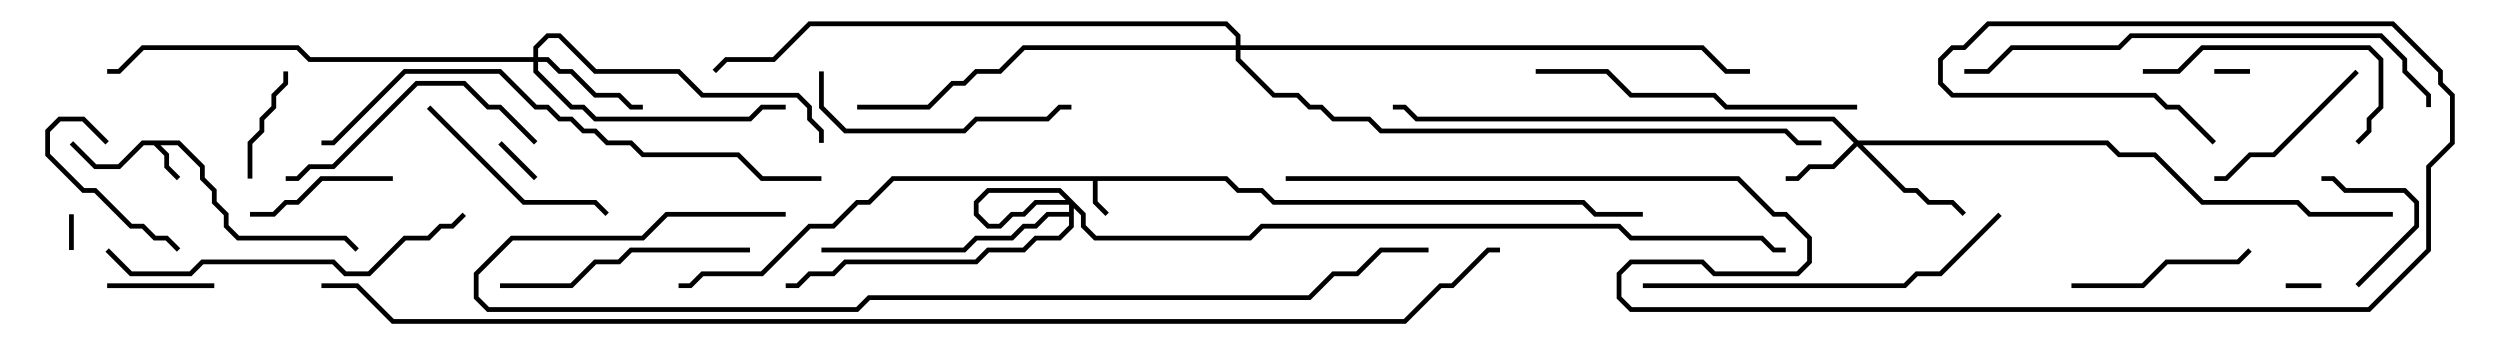 <svg version="1.1" width="105" height="15" xmlns="http://www.w3.org/2000/svg"><path d="M51.541,7.4L52.041,7.9L53.041,7.9L53.541,8.4L66.541,8.4L67.041,8.9L69,8.9L69,9.1L66.959,9.1L66.459,8.6L53.459,8.6L52.959,8.1L51.959,8.1L51.459,7.6L46.1,7.6L46.1,8.459L46.571,8.929L46.429,9.071L45.9,8.541L45.9,7.6L37.541,7.6L36.541,8.6L36.041,8.6L35.041,9.6L34.041,9.6L32.041,11.6L29.541,11.6L29.041,12.1L28.5,12.1L28.5,11.9L28.959,11.9L29.459,11.4L31.959,11.4L33.959,9.4L34.959,9.4L35.959,8.4L36.459,8.4L37.459,7.4z" stroke="none"/><path d="M7.541,5.9L8.6,6.959L8.6,7.459L9.1,7.959L9.1,8.459L9.6,8.959L9.6,9.459L10.041,9.9L14.541,9.9L15.071,10.429L14.929,10.571L14.459,10.1L9.959,10.1L9.4,9.541L9.4,9.041L8.9,8.541L8.9,8.041L8.4,7.541L8.4,7.041L7.459,6.1L6.741,6.1L7.1,6.459L7.1,6.959L7.571,7.429L7.429,7.571L6.9,7.041L6.9,6.541L6.459,6.1L6.041,6.1L5.041,7.1L3.959,7.1L2.929,6.071L3.071,5.929L4.041,6.9L4.959,6.9L5.959,5.9z" stroke="none"/><path d="M44.9,8.9L44.9,8.541L44.459,8.1L41.541,8.1L41.1,8.541L41.1,8.959L41.541,9.4L41.959,9.4L42.459,8.9L42.959,8.9L43.459,8.4L45.041,8.4L45.6,8.959L45.6,9.459L46.041,9.9L52.459,9.9L52.959,9.4L68.041,9.4L68.541,9.9L74.041,9.9L74.541,10.4L75,10.4L75,10.6L74.459,10.6L73.959,10.1L68.459,10.1L67.959,9.6L53.041,9.6L52.541,10.1L45.959,10.1L45.4,9.541L45.4,9.041L44.959,8.6L43.541,8.6L43.041,9.1L42.541,9.1L42.041,9.6L41.459,9.6L40.9,9.041L40.9,8.459L41.459,7.9L44.541,7.9L45.1,8.459L45.1,9.541L44.541,10.1L43.541,10.1L43.041,10.6L41.541,10.6L41.041,11.1L35.541,11.1L35.041,11.6L34.041,11.6L33.541,12.1L33,12.1L33,11.9L33.459,11.9L33.959,11.4L34.959,11.4L35.459,10.9L40.959,10.9L41.459,10.4L42.959,10.4L43.459,9.9L44.459,9.9L44.9,9.459L44.9,9.1L44.041,9.1L43.541,9.6L43.041,9.6L42.541,10.1L41.041,10.1L40.541,10.6L34.5,10.6L34.5,10.4L40.459,10.4L40.959,9.9L42.459,9.9L42.959,9.4L43.459,9.4L43.959,8.9z" stroke="none"/><path d="M78.041,5.9L88.541,5.9L89.041,6.4L90.541,6.4L92.541,8.4L96.541,8.4L97.041,8.9L100.5,8.9L100.5,9.1L96.959,9.1L96.459,8.6L92.459,8.6L90.459,6.6L88.959,6.6L88.459,6.1L78.241,6.1L80.041,7.9L80.541,7.9L81.041,8.4L82.041,8.4L82.571,8.929L82.429,9.071L81.959,8.6L80.959,8.6L80.459,8.1L79.959,8.1L78,6.141L77.041,7.1L76.041,7.1L75.541,7.6L75,7.6L75,7.4L75.459,7.4L75.959,6.9L76.959,6.9L77.859,6L76.959,5.1L59.459,5.1L58.959,4.6L58.5,4.6L58.5,4.4L59.041,4.4L59.541,4.9L77.041,4.9z" stroke="none"/><path d="M22.4,2.4L22.4,1.959L22.959,1.4L23.541,1.4L25.041,2.9L28.541,2.9L29.541,3.9L33.541,3.9L34.1,4.459L34.1,4.959L34.6,5.459L34.6,6L34.4,6L34.4,5.541L33.9,5.041L33.9,4.541L33.459,4.1L29.459,4.1L28.459,3.1L24.959,3.1L23.459,1.6L23.041,1.6L22.6,2.041L22.6,2.4L23.041,2.4L23.541,2.9L24.041,2.9L25.041,3.9L26.041,3.9L26.541,4.4L27,4.4L27,4.6L26.459,4.6L25.959,4.1L24.959,4.1L23.959,3.1L23.459,3.1L22.959,2.6L22.6,2.6L22.6,2.959L24.041,4.4L24.541,4.4L25.041,4.9L31.459,4.9L31.959,4.4L33,4.4L33,4.6L32.041,4.6L31.541,5.1L24.959,5.1L24.459,4.6L23.959,4.6L22.4,3.041L22.4,2.6L12.959,2.6L12.459,2.1L6.041,2.1L5.041,3.1L4.5,3.1L4.5,2.9L4.959,2.9L5.959,1.9L12.541,1.9L13.041,2.4z" stroke="none"/><path d="M51.9,1.9L51.9,1.541L51.459,1.1L34.041,1.1L32.541,2.6L30.541,2.6L30.071,3.071L29.929,2.929L30.459,2.4L32.459,2.4L33.959,0.9L51.541,0.9L52.1,1.459L52.1,1.9L71.541,1.9L72.541,2.9L73.5,2.9L73.5,3.1L72.459,3.1L71.459,2.1L52.1,2.1L52.1,2.459L53.541,3.9L54.541,3.9L55.041,4.4L55.541,4.4L56.041,4.9L57.541,4.9L58.041,5.4L75.041,5.4L75.541,5.9L76.5,5.9L76.5,6.1L75.459,6.1L74.959,5.6L57.959,5.6L57.459,5.1L55.959,5.1L55.459,4.6L54.959,4.6L54.459,4.1L53.459,4.1L51.9,2.541L51.9,2.1L43.041,2.1L42.041,3.1L41.041,3.1L40.541,3.6L40.041,3.6L39.041,4.6L36,4.6L36,4.4L38.959,4.4L39.959,3.4L40.459,3.4L40.959,2.9L41.959,2.9L42.959,1.9z" stroke="none"/><path d="M2.9,9L3.1,9L3.1,10.5L2.9,10.5z" stroke="none"/><path d="M94.5,2.9L94.5,3.1L93,3.1L93,2.9z" stroke="none"/><path d="M97.5,11.9L97.5,12.1L96,12.1L96,11.9z" stroke="none"/><path d="M20.929,6.071L21.071,5.929L22.571,7.429L22.429,7.571z" stroke="none"/><path d="M4.5,12.1L4.5,11.9L9,11.9L9,12.1z" stroke="none"/><path d="M99.071,12.071L98.929,11.929L101.4,9.459L101.4,8.541L100.959,8.1L98.459,8.1L97.959,7.6L97.5,7.6L97.5,7.4L98.041,7.4L98.541,7.9L101.041,7.9L101.6,8.459L101.6,9.541z" stroke="none"/><path d="M11.9,3L12.1,3L12.1,3.541L11.6,4.041L11.6,4.541L11.1,5.041L11.1,5.541L10.6,6.041L10.6,7.5L10.4,7.5L10.4,5.959L10.9,5.459L10.9,4.959L11.4,4.459L11.4,3.959L11.9,3.459z" stroke="none"/><path d="M4.571,5.929L4.429,6.071L3.459,5.1L2.541,5.1L2.1,5.541L2.1,6.459L3.541,7.9L4.041,7.9L5.541,9.4L6.041,9.4L6.541,9.9L7.041,9.9L7.571,10.429L7.429,10.571L6.959,10.1L6.459,10.1L5.959,9.6L5.459,9.6L3.959,8.1L3.459,8.1L1.9,6.541L1.9,5.459L2.459,4.9L3.541,4.9z" stroke="none"/><path d="M10.5,9.1L10.5,8.9L11.459,8.9L11.959,8.4L12.459,8.4L13.459,7.4L16.5,7.4L16.5,7.6L13.541,7.6L12.541,8.6L12.041,8.6L11.541,9.1z" stroke="none"/><path d="M98.929,2.929L99.071,3.071L95.541,6.6L94.541,6.6L93.541,7.6L93,7.6L93,7.4L93.459,7.4L94.459,6.4L95.459,6.4z" stroke="none"/><path d="M87,12.1L87,11.9L89.959,11.9L90.959,10.9L93.959,10.9L94.429,10.429L94.571,10.571L94.041,11.1L91.041,11.1L90.041,12.1z" stroke="none"/><path d="M17.929,4.571L18.071,4.429L22.041,8.4L25.041,8.4L25.571,8.929L25.429,9.071L24.959,8.6L21.959,8.6z" stroke="none"/><path d="M90,3.1L90,2.9L91.459,2.9L92.459,1.9L99.541,1.9L100.1,2.459L100.1,4.541L99.6,5.041L99.6,5.541L99.071,6.071L98.929,5.929L99.4,5.459L99.4,4.959L99.9,4.459L99.9,2.541L99.459,2.1L92.541,2.1L91.541,3.1z" stroke="none"/><path d="M12,7.6L12,7.4L12.459,7.4L12.959,6.9L13.959,6.9L17.459,3.4L19.541,3.4L20.541,4.4L21.041,4.4L22.571,5.929L22.429,6.071L20.959,4.6L20.459,4.6L19.459,3.6L17.541,3.6L14.041,7.1L13.041,7.1L12.541,7.6z" stroke="none"/><path d="M21,12.1L21,11.9L23.959,11.9L24.959,10.9L25.959,10.9L26.459,10.4L31.5,10.4L31.5,10.6L26.541,10.6L26.041,11.1L25.041,11.1L24.041,12.1z" stroke="none"/><path d="M34.4,3L34.6,3L34.6,4.459L35.541,5.4L40.459,5.4L40.959,4.9L43.959,4.9L44.459,4.4L45,4.4L45,4.6L44.541,4.6L44.041,5.1L41.041,5.1L40.541,5.6L35.459,5.6L34.4,4.541z" stroke="none"/><path d="M64.5,3.1L64.5,2.9L67.541,2.9L68.541,3.9L72.041,3.9L72.541,4.4L78,4.4L78,4.6L72.459,4.6L71.959,4.1L68.459,4.1L67.459,3.1z" stroke="none"/><path d="M19.429,8.929L19.571,9.071L19.041,9.6L18.541,9.6L18.041,10.1L17.041,10.1L15.541,11.6L14.459,11.6L13.959,11.1L8.541,11.1L8.041,11.6L5.459,11.6L4.429,10.571L4.571,10.429L5.541,11.4L7.959,11.4L8.459,10.9L14.041,10.9L14.541,11.4L15.459,11.4L16.959,9.9L17.959,9.9L18.459,9.4L18.959,9.4z" stroke="none"/><path d="M69,12.1L69,11.9L79.959,11.9L80.459,11.4L81.459,11.4L83.929,8.929L84.071,9.071L81.541,11.6L80.541,11.6L80.041,12.1z" stroke="none"/><path d="M102.1,4.5L101.9,4.5L101.9,4.041L100.9,3.041L100.9,2.541L99.959,1.6L89.541,1.6L89.041,2.1L84.541,2.1L83.541,3.1L82.5,3.1L82.5,2.9L83.459,2.9L84.459,1.9L88.959,1.9L89.459,1.4L100.041,1.4L101.1,2.459L101.1,2.959L102.1,3.959z" stroke="none"/><path d="M34.5,7.4L34.5,7.6L31.959,7.6L30.959,6.6L26.959,6.6L26.459,6.1L25.459,6.1L24.959,5.6L24.459,5.6L23.959,5.1L23.459,5.1L22.959,4.6L22.459,4.6L20.959,3.1L17.041,3.1L14.041,6.1L13.5,6.1L13.5,5.9L13.959,5.9L16.959,2.9L21.041,2.9L22.541,4.4L23.041,4.4L23.541,4.9L24.041,4.9L24.541,5.4L25.041,5.4L25.541,5.9L26.541,5.9L27.041,6.4L31.041,6.4L32.041,7.4z" stroke="none"/><path d="M33,8.9L33,9.1L28.041,9.1L27.041,10.1L21.541,10.1L20.1,11.541L20.1,12.459L20.541,12.9L35.959,12.9L36.459,12.4L54.959,12.4L55.959,11.4L56.959,11.4L57.959,10.4L60,10.4L60,10.6L58.041,10.6L57.041,11.6L56.041,11.6L55.041,12.6L36.541,12.6L36.041,13.1L20.459,13.1L19.9,12.541L19.9,11.459L21.459,9.9L26.959,9.9L27.959,8.9z" stroke="none"/><path d="M54,7.6L54,7.4L73.041,7.4L74.541,8.9L75.041,8.9L76.1,9.959L76.1,11.041L75.541,11.6L71.959,11.6L71.459,11.1L68.541,11.1L68.1,11.541L68.1,12.459L68.541,12.9L99.459,12.9L101.9,10.459L101.9,6.959L102.9,5.959L102.9,4.041L102.4,3.541L102.4,3.041L100.459,1.1L83.541,1.1L82.541,2.1L82.041,2.1L81.6,2.541L81.6,3.459L82.041,3.9L90.541,3.9L91.041,4.4L91.541,4.4L93.071,5.929L92.929,6.071L91.459,4.6L90.959,4.6L90.459,4.1L81.959,4.1L81.4,3.541L81.4,2.459L81.959,1.9L82.459,1.9L83.459,0.9L100.541,0.9L102.6,2.959L102.6,3.459L103.1,3.959L103.1,6.041L102.1,7.041L102.1,10.541L99.541,13.1L68.459,13.1L67.9,12.541L67.9,11.459L68.459,10.9L71.541,10.9L72.041,11.4L75.459,11.4L75.9,10.959L75.9,10.041L74.959,9.1L74.459,9.1L72.959,7.6z" stroke="none"/><path d="M13.5,12.1L13.5,11.9L15.041,11.9L16.541,13.4L58.959,13.4L60.459,11.9L60.959,11.9L62.459,10.4L63,10.4L63,10.6L62.541,10.6L61.041,12.1L60.541,12.1L59.041,13.6L16.459,13.6L14.959,12.1z" stroke="none"/></svg>